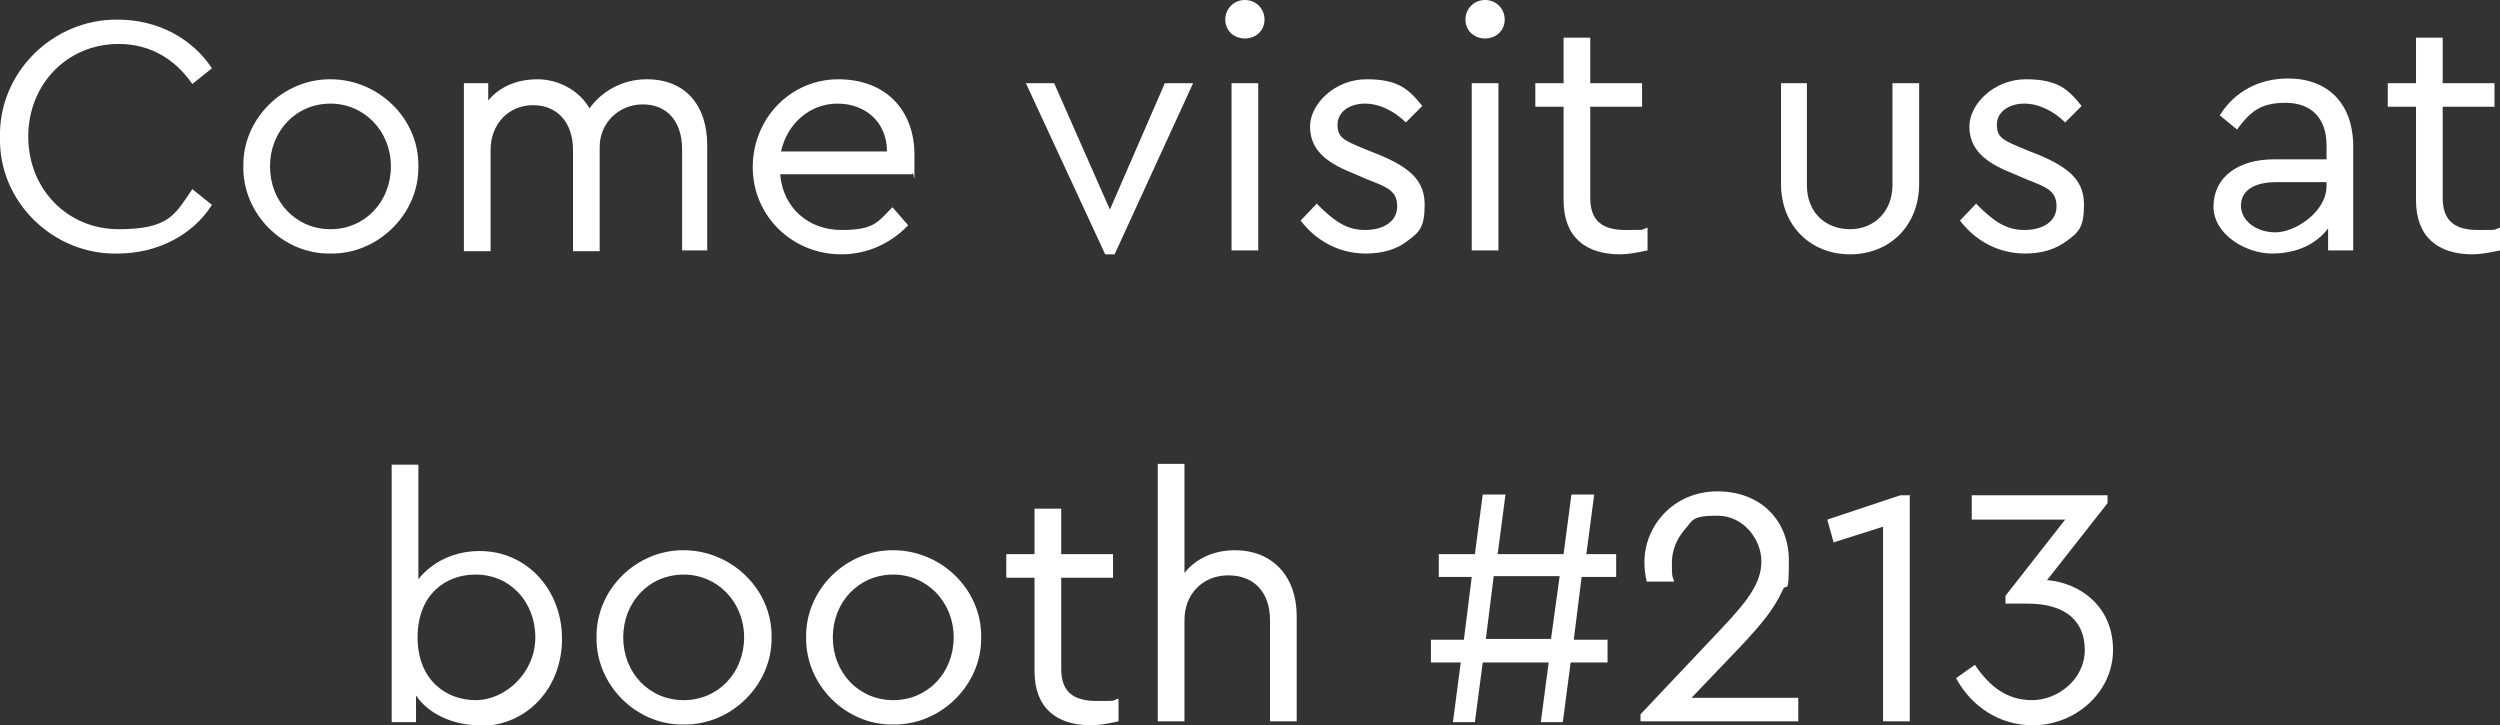 <?xml version="1.0" encoding="UTF-8"?>
<svg xmlns="http://www.w3.org/2000/svg" version="1.1" viewBox="0 0 318.5 92.4">
  <rect x="0" y="0" width="318.5" height="92.4" fill="#333333" stroke="none"/>
  <defs>
    <style>
      .cls-1 {
        fill: #fff;
      }
    </style>
  </defs>
  <!-- Generator: Adobe Illustrator 28.7.1, SVG Export Plug-In . SVG Version: 1.2.0 Build 142)  -->
  <g>
    <g id="Layer_1">
      <g>
        <path class="cls-1" d="M15,2.5c5.1,0,9.5,2.4,12,6.2l-2.5,2c-2.2-3.2-5.4-5.1-9.4-5.1-6.5,0-11.5,5.1-11.5,11.8s5,11.8,11.5,11.8,7.2-1.9,9.4-5.1l2.5,2c-2.4,3.8-6.9,6.2-12,6.2C6.8,32.5-.2,25.7,0,17.5-.2,9.2,6.8,2.4,15,2.5Z"/>
        <path class="cls-1" d="M42.1,10.1c6.1,0,11.3,5,11.2,11.1.1,6-5.1,11.2-11.2,11.1-6.1.1-11.2-5.1-11.1-11.1-.1-6.1,5.1-11.2,11.2-11.1ZM42.1,13.2c-4.4,0-7.7,3.5-7.7,8s3.3,8,7.7,8,7.7-3.5,7.7-8-3.4-8-7.7-8Z"/>
        <path class="cls-1" d="M90.3,31.9h-3.4v-12.9c0-3.5-1.9-5.7-5-5.7s-5.5,2.4-5.5,5.4v13.3h-3.4v-12.9c0-3.5-2-5.7-5.1-5.7s-5.4,2.4-5.4,5.7v12.9h-3.4V10.6h3.1v2.2c1.5-1.8,3.7-2.7,6.3-2.7s5.3,1.4,6.6,3.7c1.6-2.2,4.2-3.7,7.3-3.7,4.9,0,7.7,3.3,7.7,8.4v13.4Z"/>
        <path class="cls-1" d="M99.4,22.3c.4,4.2,3.6,7,7.8,7s4.6-1,6.5-2.9l2,2.3c-2.2,2.3-5.2,3.7-8.5,3.7-6.3,0-11.3-4.9-11.3-11.1s4.8-11.2,10.9-11.2,9.7,4,9.7,9.6,0,1.7-.3,2.5h-16.8ZM113,19.3c0-3.8-2.8-6.1-6.3-6.1s-6.4,2.5-7.2,6.1h13.5Z"/>
        <path class="cls-1" d="M152,10.6l-10,21.8h-1.2l-10.1-21.8h3.6l7.1,16.1,7-16.1h3.6Z"/>
        <path class="cls-1" d="M158.6,0c1.4,0,2.5,1.1,2.5,2.5s-1.1,2.4-2.5,2.4-2.5-1-2.5-2.4,1.1-2.5,2.5-2.5ZM156.9,10.6h3.4v21.3h-3.4V10.6Z"/>
        <path class="cls-1" d="M167.8,26c2.1,2.1,3.7,3.3,6.1,3.3s4.1-1.1,4.1-3-1.1-2.4-3.7-3.4l-2.1-.9c-3.5-1.4-5.3-3.1-5.3-5.9s3.1-6,7.2-6,5.4,1.3,7.1,3.4l-2.1,2.1c-1.4-1.4-3.3-2.4-5.2-2.4s-3.5,1-3.5,2.7.9,2,3.5,3.1l2,.8c4,1.7,5.6,3.4,5.6,6.3s-.7,3.5-2.2,4.6c-1.4,1.1-3.2,1.6-5.3,1.6-3.5,0-6.4-1.7-8.3-4.2l2.1-2.2Z"/>
        <path class="cls-1" d="M189.2,0c1.4,0,2.5,1.1,2.5,2.5s-1.1,2.4-2.5,2.4-2.5-1-2.5-2.4,1.1-2.5,2.5-2.5ZM187.5,10.6h3.4v21.3h-3.4V10.6Z"/>
        <path class="cls-1" d="M209.9,31.9c-1.4.3-2.5.5-3.5.5-4.4,0-7.2-2.2-7.2-6.9v-11.9h-3.6v-3h3.6v-5.8h3.4v5.8h6.6v3h-6.6v11.6c0,3,1.6,4.1,4.5,4.1s1.8,0,2.8-.3v2.8Z"/>
        <path class="cls-1" d="M226.9,10.6h3.3v13c0,3.5,2.4,5.6,5.5,5.6s5.4-2.3,5.4-5.6v-13h3.4v12.8c0,5.4-3.8,9-8.8,9s-8.8-3.6-8.8-9v-12.8Z"/>
        <path class="cls-1" d="M251.8,26c2.1,2.1,3.7,3.3,6.1,3.3s4.1-1.1,4.1-3-1.1-2.4-3.7-3.4l-2.1-.9c-3.5-1.4-5.3-3.1-5.3-5.9s3.1-6,7.2-6,5.4,1.3,7.1,3.4l-2.1,2.1c-1.4-1.4-3.3-2.4-5.2-2.4s-3.5,1-3.5,2.7.9,2,3.5,3.1l2,.8c4,1.7,5.6,3.4,5.6,6.3s-.7,3.5-2.2,4.6-3.2,1.6-5.3,1.6c-3.5,0-6.4-1.7-8.3-4.2l2.1-2.2Z"/>
        <path class="cls-1" d="M299.8,31.9h-3.2v-2.8c-1.6,2.1-4.1,3.2-7.2,3.2s-7.4-2.3-7.4-6,3.1-6,7.7-6h6.7v-1.8c0-3.5-2-5.4-5.2-5.4s-4.5,1.1-6.2,3.4l-2.2-1.8c1.9-3.1,5.1-4.7,8.7-4.7,5,0,8.3,3.1,8.3,8.7v13.1ZM296.4,23.2h-6.3c-3,0-4.6,1.1-4.6,3s1.9,3.4,4.4,3.4,6.5-2.6,6.5-5.9v-.5Z"/>
        <path class="cls-1" d="M318.5,31.9c-1.4.3-2.5.5-3.5.5-4.4,0-7.2-2.2-7.2-6.9v-11.9h-3.6v-3h3.6v-5.8h3.4v5.8h6.6v3h-6.6v11.6c0,3,1.6,4.1,4.5,4.1s1.8,0,2.8-.3v2.8Z"/>
        <path class="cls-1" d="M61.1,92.4c-3.3,0-6.5-1.4-8.1-3.8v3.4h-3.1v-32.8h3.4v14.6c1.7-2.2,4.6-3.6,7.8-3.6,6,0,10.5,4.9,10.5,11.2s-4.5,11.1-10.5,11.1ZM60.6,73.2c-3.9,0-7.4,2.6-7.4,8s3.6,8,7.4,8,7.6-3.5,7.6-8-3.2-8-7.6-8Z"/>
        <path class="cls-1" d="M87.1,70.1c6.1,0,11.3,5,11.2,11.1.1,6-5.1,11.2-11.2,11.1-6.1.1-11.2-5.1-11.1-11.1-.1-6.1,5.1-11.2,11.2-11.1ZM87.1,73.2c-4.4,0-7.7,3.5-7.7,8s3.3,8,7.7,8,7.7-3.5,7.7-8-3.4-8-7.7-8Z"/>
        <path class="cls-1" d="M113.8,70.1c6.1,0,11.3,5,11.2,11.1.1,6-5.1,11.2-11.2,11.1-6.1.1-11.2-5.1-11.1-11.1-.1-6.1,5.1-11.2,11.2-11.1ZM113.8,73.2c-4.4,0-7.7,3.5-7.7,8s3.3,8,7.7,8,7.7-3.5,7.7-8-3.4-8-7.7-8Z"/>
        <path class="cls-1" d="M142.5,91.9c-1.4.3-2.5.5-3.5.5-4.4,0-7.2-2.2-7.2-6.9v-11.9h-3.6v-3h3.6v-5.8h3.4v5.8h6.6v3h-6.6v11.6c0,3,1.6,4.1,4.5,4.1s1.8,0,2.8-.3v2.8Z"/>
        <path class="cls-1" d="M165.2,91.9h-3.4v-12.9c0-3.5-2-5.7-5.3-5.7s-5.6,2.4-5.6,5.7v12.9h-3.4v-32.8h3.4v13.9c1.4-1.8,3.7-2.9,6.4-2.9,4.9,0,7.9,3.4,7.9,8.4v13.4Z"/>
        <path class="cls-1" d="M201.5,73.5l-1,8h4.3v2.9h-4.7l-1,7.6h-2.8l1-7.6h-8.4l-1,7.6h-2.8l1-7.6h-3.8v-2.9h4.2l1-8h-4.2v-2.9h4.6l1-7.6h2.9l-1,7.6h8.4l1-7.6h2.9l-1,7.6h3.8v2.9h-4.2ZM197.6,81.4l1.1-8h-8.4l-1,8h8.4Z"/>
        <path class="cls-1" d="M229.1,88.8v3.1h-20.1v-.9l10.3-10.9c3.5-3.7,5.1-5.9,5.1-8.6s-2.2-5.8-5.6-5.8-3.1.6-4.2,1.8c-1,1.2-1.6,2.6-1.6,4.2s0,1.6.3,2.4h-3.5c-.2-.8-.3-1.6-.3-2.5,0-4.6,3.7-9,9.3-9s9.1,3.8,9.1,8.8-.3,2.6-.8,3.8c-1.1,2.4-2.6,4.2-5.2,7l-6.4,6.7h13.6Z"/>
        <path class="cls-1" d="M243.3,63v28.9h-3.4v-24.8l-6.3,2-.8-2.9,9.3-3.1h1.3Z"/>
        <path class="cls-1" d="M259,92.4c-4.4,0-7.9-2.5-9.8-6l2.4-1.7c1.9,2.8,4.1,4.5,7.3,4.5s6.7-2.6,6.7-6.4-2.6-5.9-7.3-5.9h-2.8v-1l7.6-9.7h-11.9v-3.1h17.3v1l-7.7,9.8c4.4.4,8.4,3.5,8.4,8.9s-4.8,9.6-10.2,9.6Z"/>
      </g>
    </g>
  </g>
</svg>